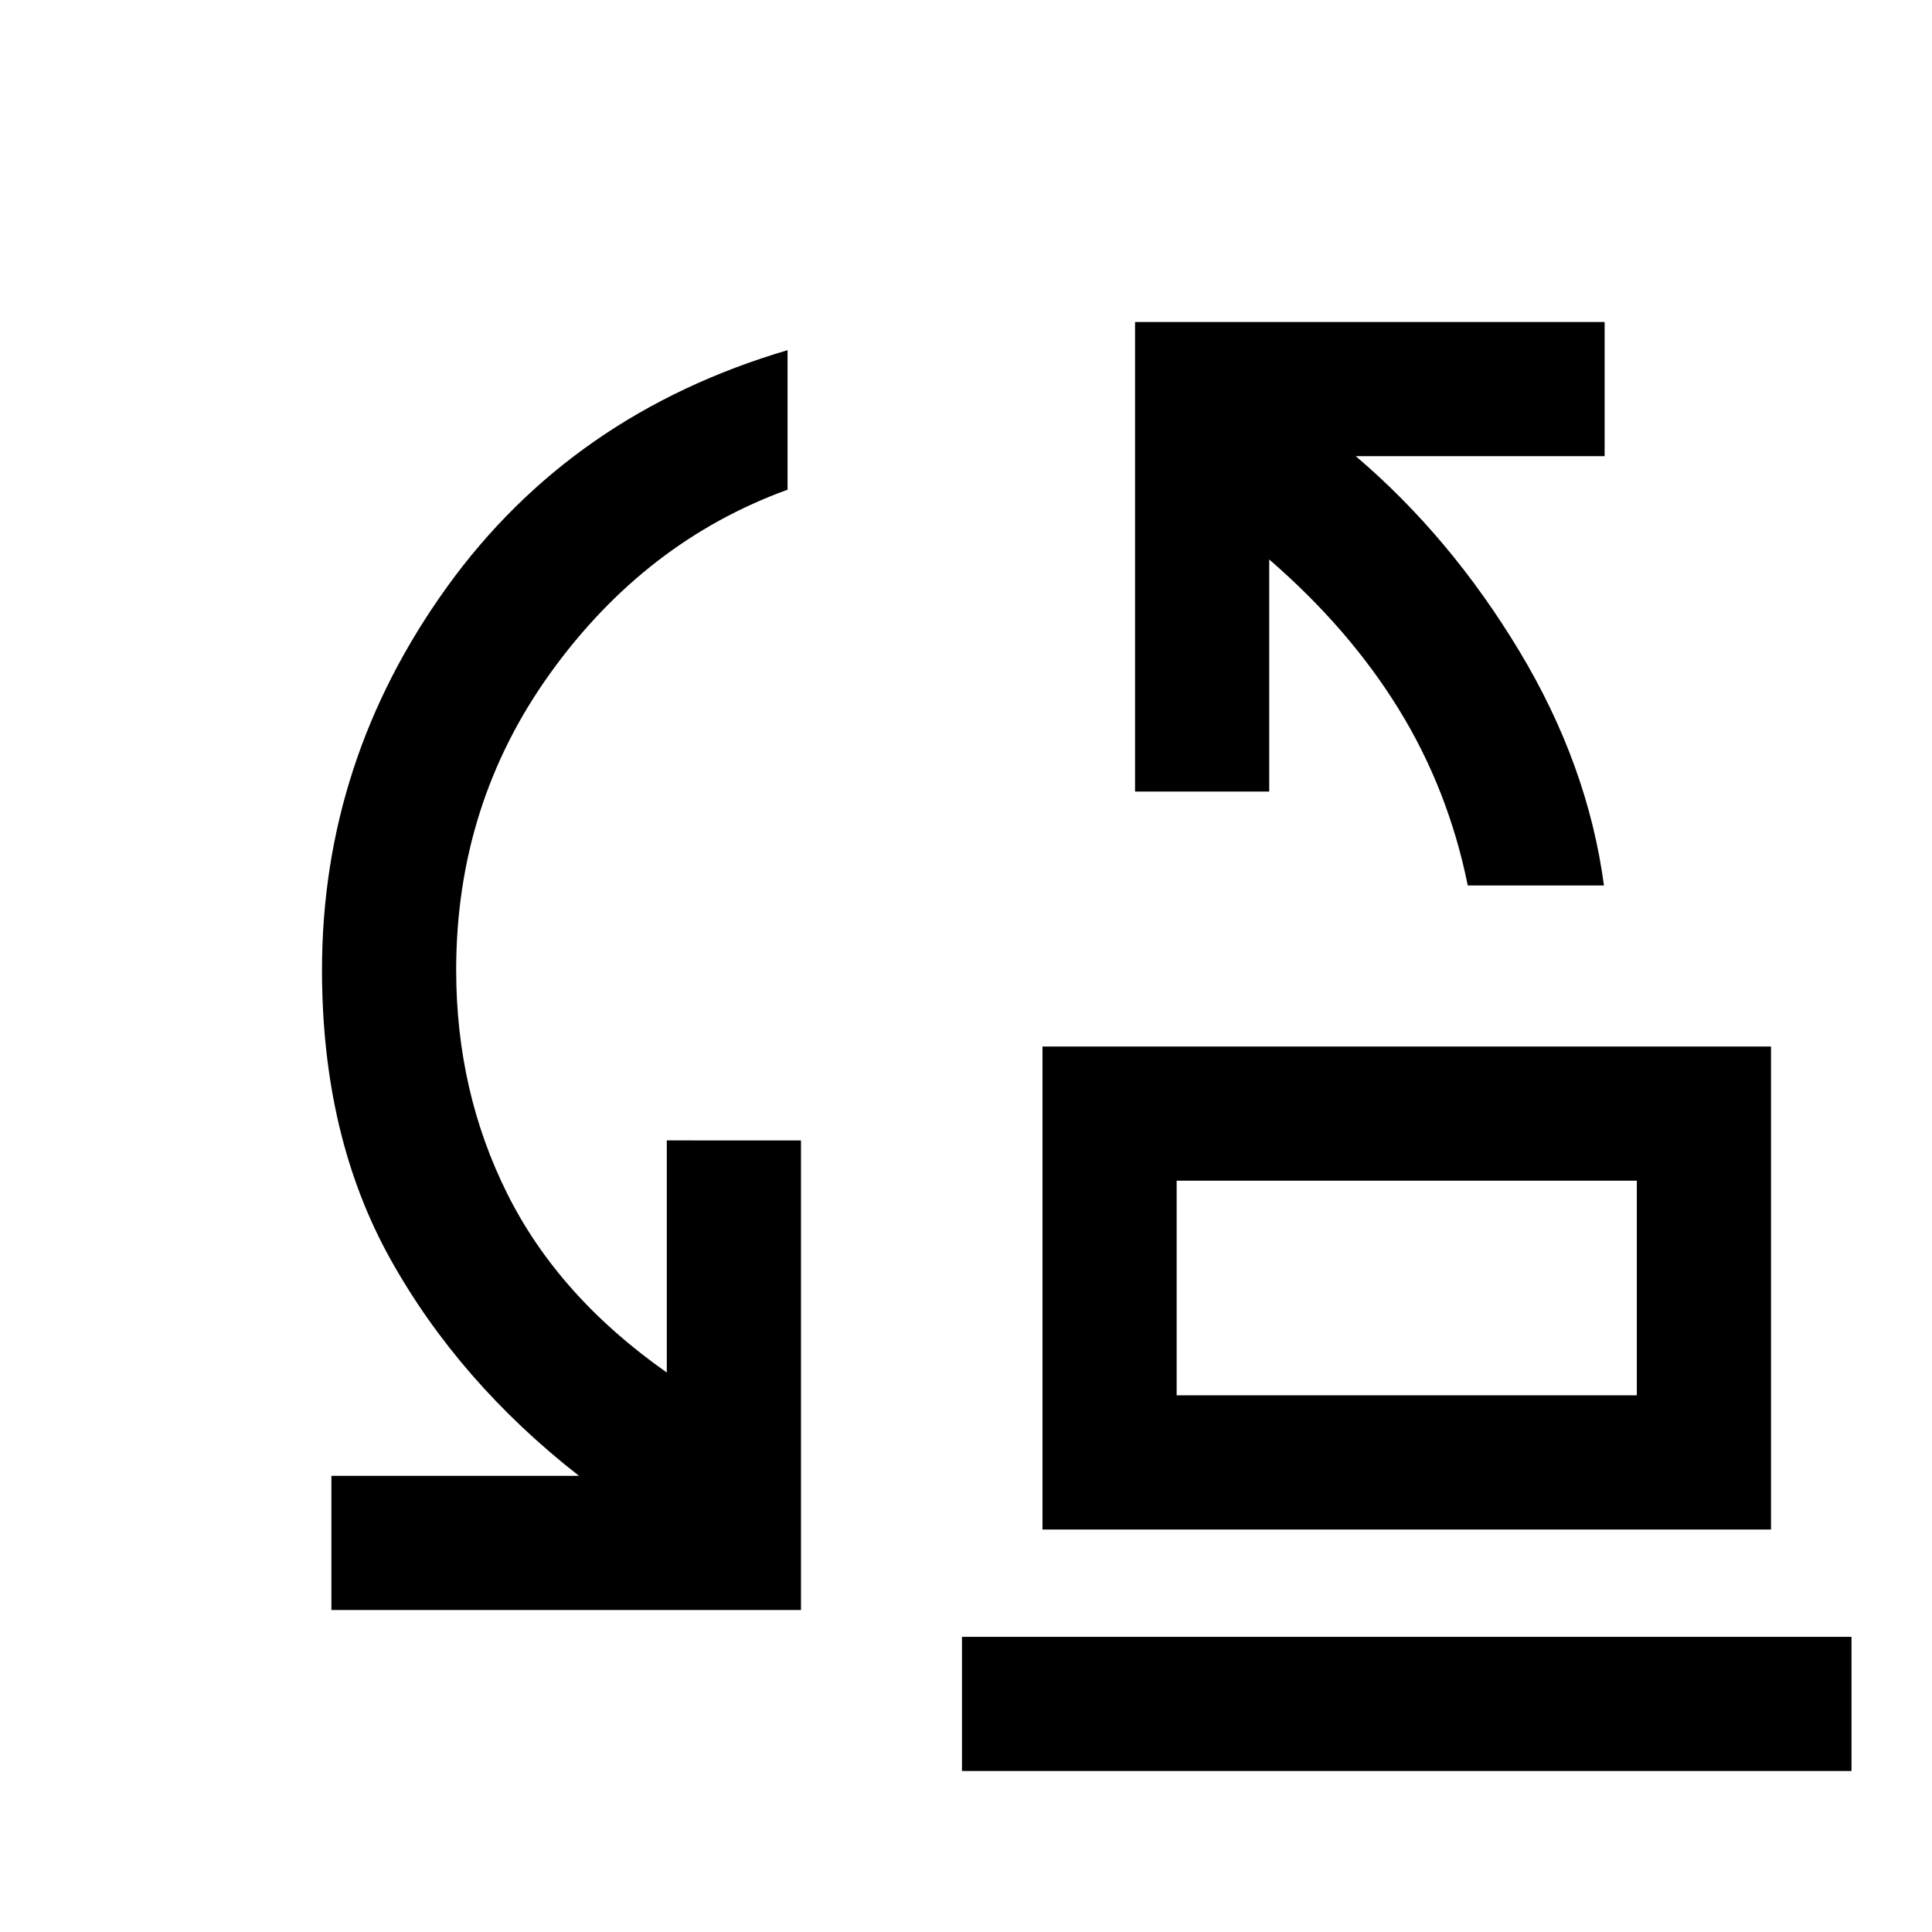 <svg xmlns="http://www.w3.org/2000/svg" height="40" viewBox="0 -960 960 960" width="40"><path d="M729.33-520q-9.66-47.67-34.33-87.67-24.67-40-64.33-74.33v115.33H564V-800h233.33v66.67H673.67q47 40 81.16 96.66Q789-580 797-520h-67.67ZM584.67-266.67h228.66v-106.66H584.67v106.66ZM518-200v-240h362v240H518Zm-353.33 40v-66.67h123Q228-273.33 194-334.33T160-478q0-104 62-190.17Q284-754.33 391.33-786v69.33Q320.67-691 273.67-625.83t-47 147.83q0 60.46 25.5 111.39 25.5 50.94 79.16 88.61v-115.33H398V-160H164.67ZM478-80v-66.67h442V-80H478Zm106.67-186.67v-106.66 106.66Z"/></svg>
